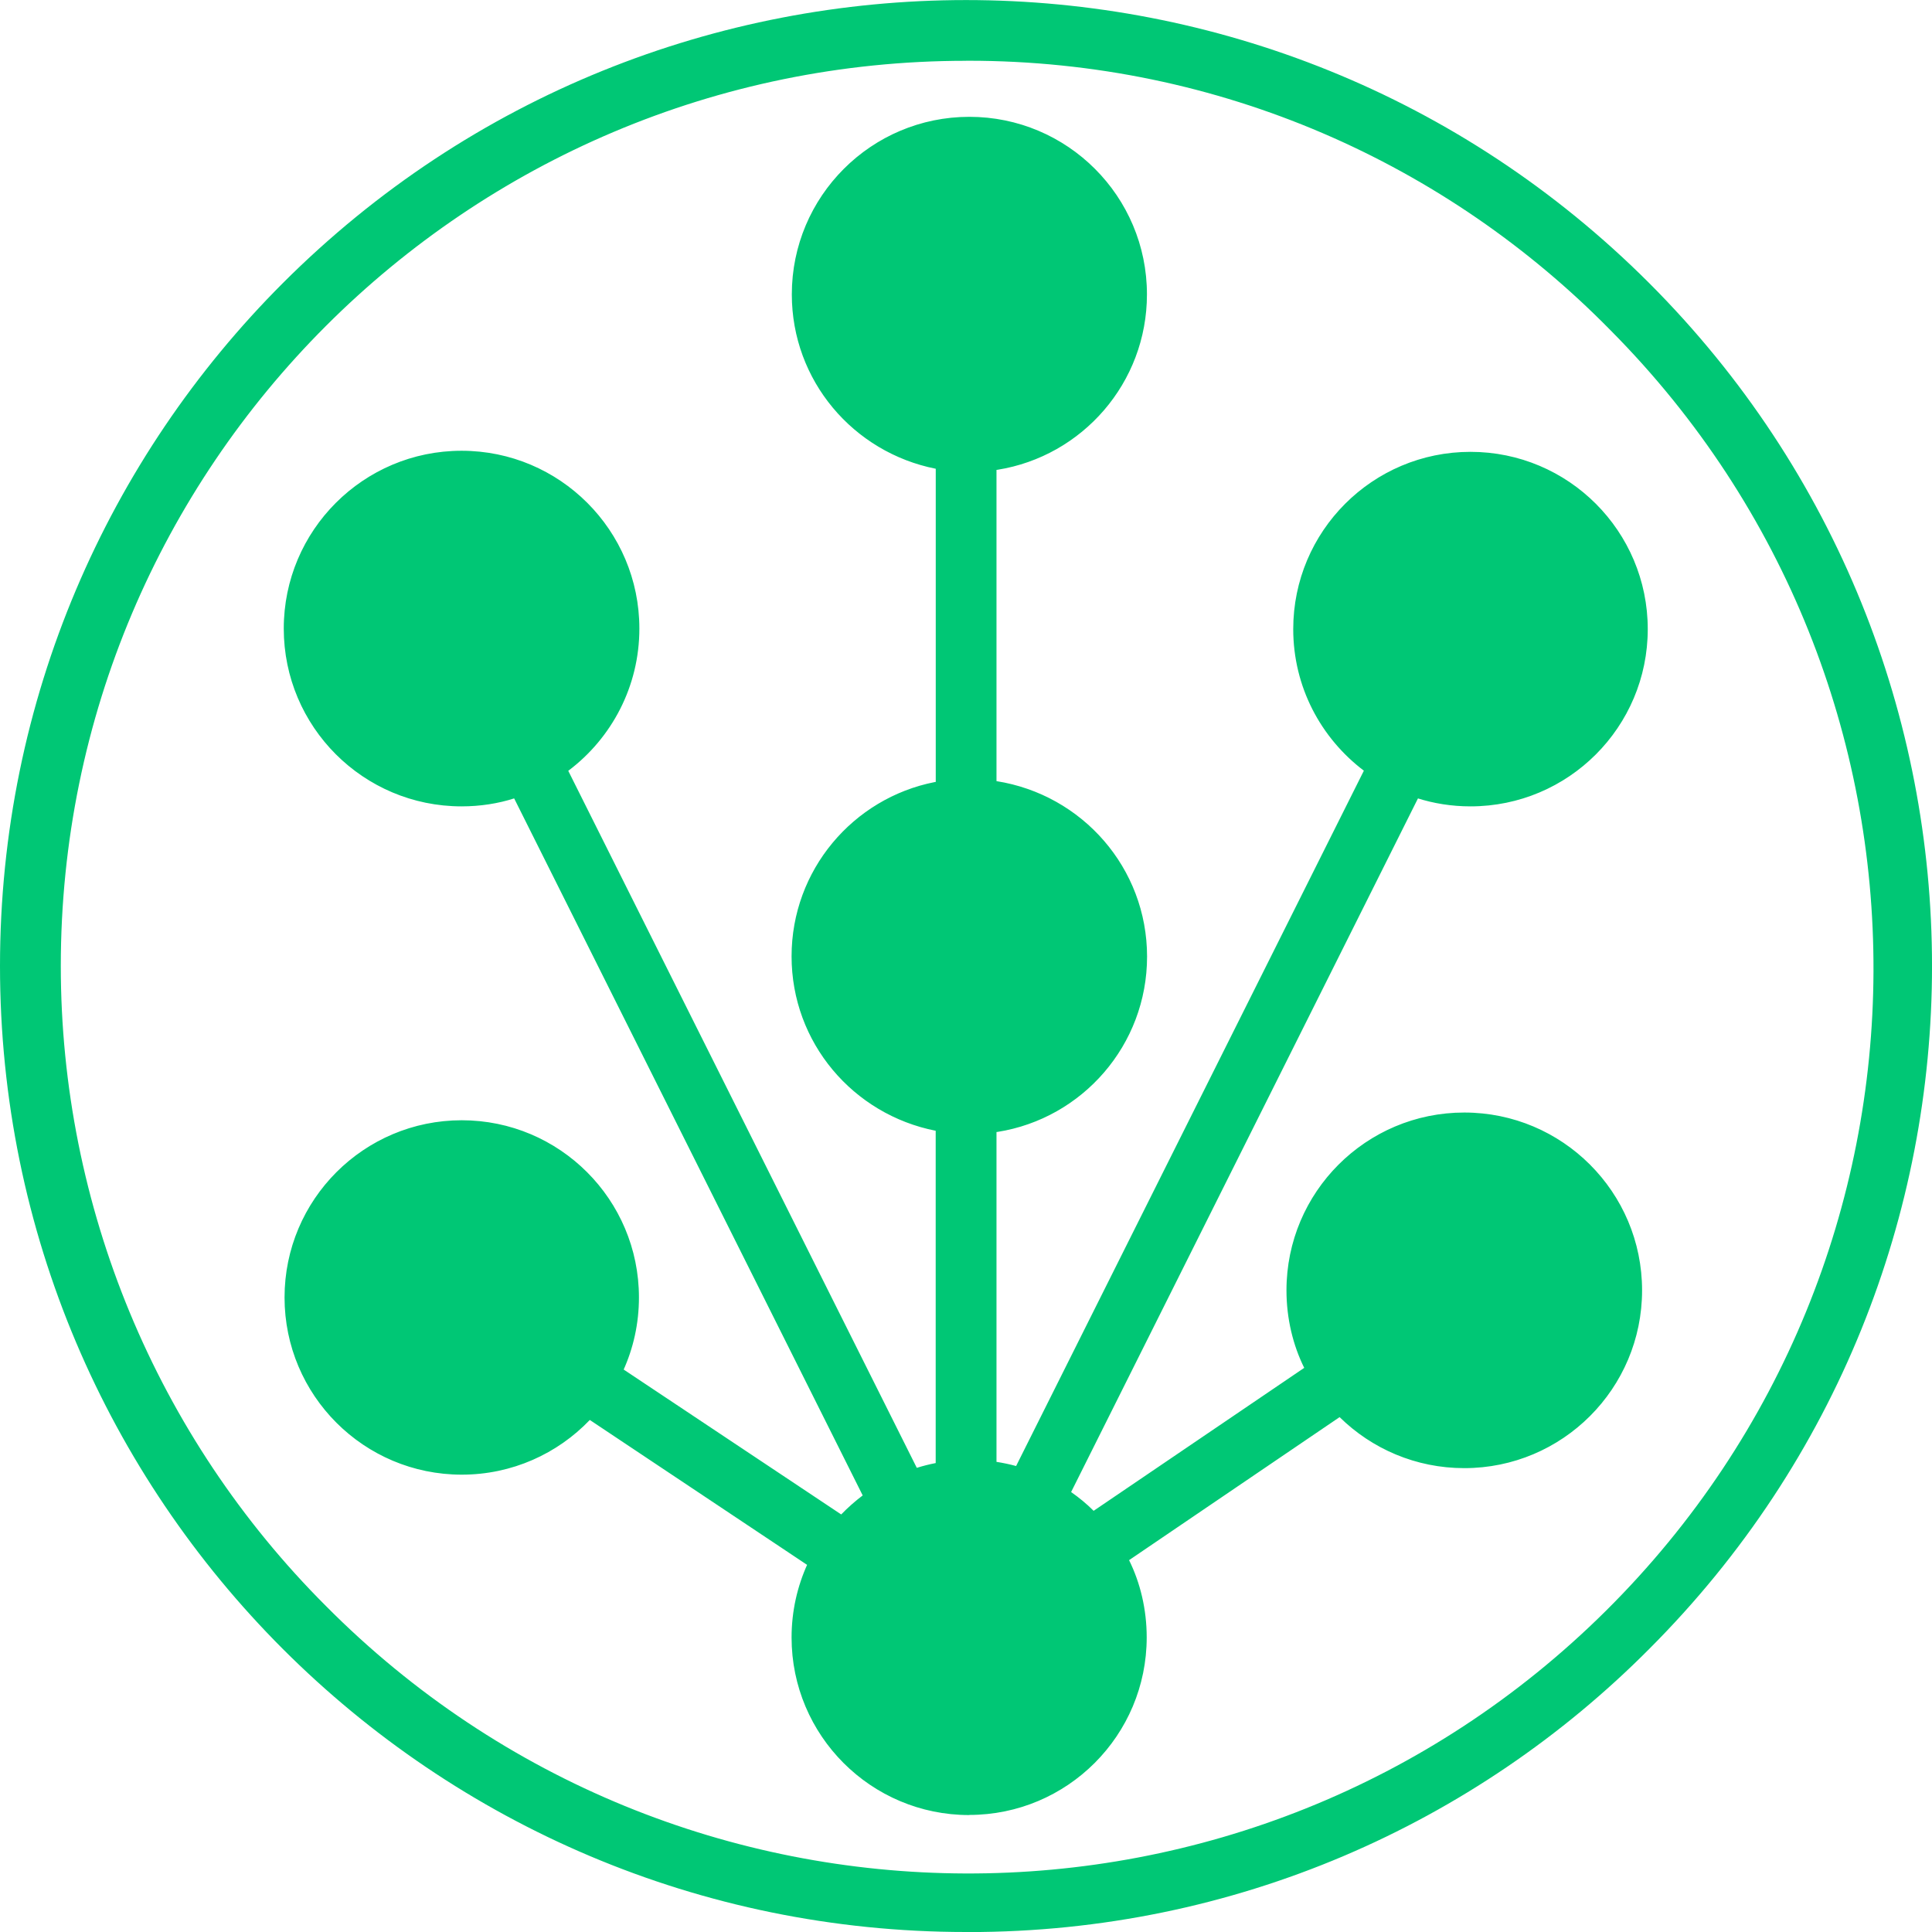 <!-- Generated by IcoMoon.io -->
<svg version="1.1" xmlns="http://www.w3.org/2000/svg" width="32" height="32" viewBox="0 0 32 32">
<title>greenkeeper</title>
<path fill="#00c775" d="M16.053 30.063c-0 0-0.001 0-0.001 0-1.624 0-2.941-1.317-2.941-2.941 0-0.436 0.095-0.849 0.265-1.221l-0.008 0.018-3.599-2.4c-0.535 0.559-1.288 0.906-2.121 0.906-1.621 0-2.935-1.314-2.935-2.935s1.314-2.935 2.935-2.935c1.621 0 2.935 1.314 2.935 2.935 0 0.432-0.093 0.843-0.261 1.212l0.008-0.018 3.603 2.4c0.109-0.113 0.229-0.219 0.356-0.315l-5.773-11.545c-0.261 0.084-0.56 0.132-0.871 0.132-1.627 0-2.945-1.319-2.945-2.945s1.319-2.945 2.945-2.945c1.627 0 2.945 1.319 2.945 2.945 0 0.96-0.46 1.813-1.171 2.351l-0.007 0.005 5.773 11.545c0.103-0.032 0.208-0.059 0.313-0.079v-5.504c-1.369-0.27-2.387-1.46-2.387-2.889s1.018-2.619 2.369-2.886l0.019-0.003v-5.187c-1.367-0.271-2.384-1.461-2.384-2.888 0-1.624 1.317-2.941 2.941-2.941s2.941 1.317 2.941 2.941c0 1.466-1.072 2.681-2.475 2.905l-0.017 0.002v5.155c1.421 0.224 2.494 1.44 2.494 2.906s-1.073 2.682-2.477 2.904l-0.017 0.002v5.463c0.109 0.017 0.219 0.040 0.325 0.069l5.76-11.517c-0.714-0.541-1.17-1.39-1.17-2.345 0-1.621 1.314-2.936 2.936-2.936s2.936 1.315 2.936 2.936c0 1.621-1.314 2.936-2.936 2.936-0.311 0-0.61-0.048-0.891-0.138l0.021 0.006-5.745 11.489c0.133 0.093 0.259 0.197 0.373 0.311l3.488-2.368c-0.186-0.375-0.294-0.817-0.294-1.284 0-1.627 1.319-2.945 2.945-2.945s2.945 1.319 2.945 2.945c0 1.627-1.319 2.945-2.945 2.945-0.804 0-1.533-0.322-2.065-0.845l0 0-3.487 2.369c0.185 0.374 0.292 0.814 0.292 1.279 0 1.624-1.316 2.941-2.94 2.941h-0zM16 32c-8.836 0-16-7.163-16-16 0-4.418 1.791-8.418 4.687-11.313v0c6.248-6.248 16.379-6.248 22.627 0s6.249 16.379 0 22.627c-2.879 2.895-6.866 4.687-11.27 4.687-0.015 0-0.030-0-0.045-0h0.002zM16 1.007c-8.28 0-14.993 6.713-14.993 14.993 0 3.976 1.58 7.791 4.392 10.601 5.835 5.876 15.327 5.911 21.203 0.076s5.909-15.328 0.076-21.204c-2.706-2.758-6.471-4.467-10.636-4.467-0.014 0-0.029 0-0.043 0h0.002z"></path>
</svg>

